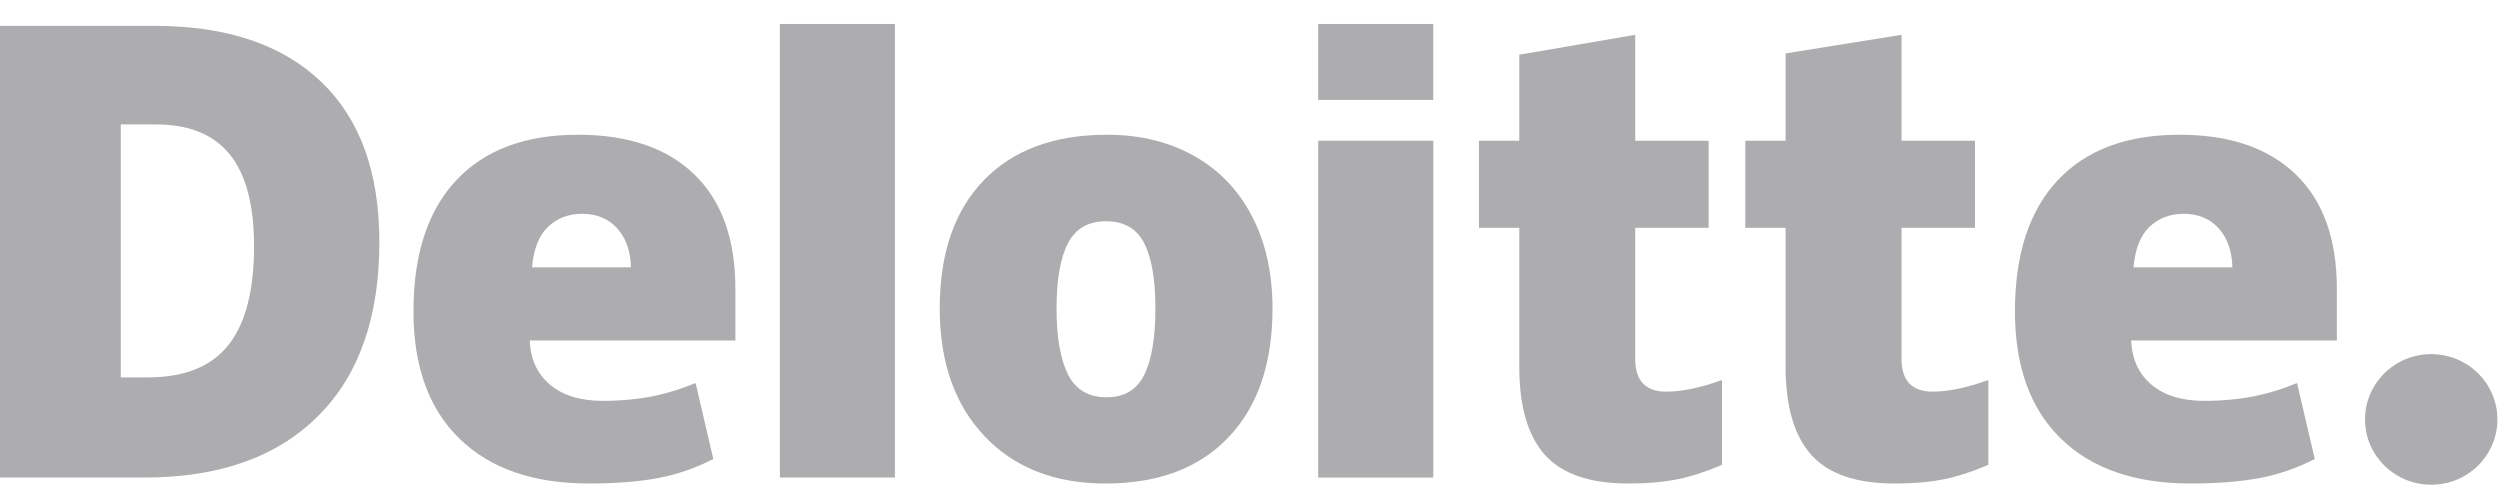 <svg xmlns="http://www.w3.org/2000/svg" width="103" height="20" viewBox="0 0 103 20" fill="none">
    <path d="M97.439 17.281C97.439 15.795 98.662 14.59 100.166 14.59C101.672 14.59 102.893 15.795 102.893 17.281C102.893 18.767 101.672 19.971 100.166 19.971C98.662 19.971 97.439 18.767 97.439 17.281Z" fill="#ADADB0"/>
    <path d="M10.467 10.153C10.467 8.449 10.133 7.184 9.465 6.36C8.797 5.537 7.784 5.126 6.423 5.126H4.975V15.549H6.083C7.595 15.549 8.703 15.107 9.408 14.219C10.113 13.333 10.467 11.978 10.467 10.153ZM15.63 9.976C15.63 13.081 14.785 15.474 13.093 17.153C11.401 18.834 9.023 19.674 5.957 19.674H0V1.066H6.373C9.329 1.066 11.611 1.83 13.219 3.357C14.826 4.885 15.63 7.09 15.63 9.976Z" fill="#ADADB0"/>
    <path d="M32.131 19.674H36.871V0.988H32.131V19.674Z" fill="#ADADB0"/>
    <path d="M43.53 12.706C43.53 13.897 43.688 14.806 44.003 15.43C44.319 16.055 44.847 16.368 45.59 16.368C46.326 16.368 46.846 16.055 47.149 15.43C47.452 14.806 47.603 13.897 47.603 12.706C47.603 11.521 47.45 10.627 47.143 10.023C46.835 9.418 46.31 9.115 45.566 9.115C44.839 9.115 44.319 9.417 44.003 10.016C43.688 10.617 43.53 11.513 43.53 12.706ZM52.427 12.706C52.427 14.976 51.824 16.746 50.615 18.015C49.407 19.285 47.716 19.921 45.542 19.921C43.458 19.921 41.798 19.271 40.566 17.973C39.333 16.674 38.717 14.919 38.717 12.706C38.717 10.443 39.321 8.685 40.529 7.431C41.738 6.178 43.433 5.551 45.616 5.551C46.964 5.551 48.157 5.841 49.191 6.421C50.226 7.001 51.024 7.832 51.585 8.915C52.147 9.995 52.427 11.26 52.427 12.706Z" fill="#ADADB0"/>
    <path d="M54.31 19.676H59.051V12.525V5.797H54.31V19.676Z" fill="#ADADB0"/>
    <path d="M54.309 4.116H59.05V0.988H54.309V4.116Z" fill="#ADADB0"/>
    <path d="M68.655 16.136C69.295 16.136 70.057 15.976 70.946 15.657V19.149C70.307 19.427 69.7 19.625 69.122 19.743C68.544 19.862 67.867 19.921 67.091 19.921C65.499 19.921 64.352 19.526 63.647 18.738C62.946 17.95 62.594 16.74 62.594 15.107V9.386H60.934V5.798H62.594V2.254L67.371 1.434V5.798H70.396V9.386H67.371V14.788C67.371 15.687 67.799 16.136 68.655 16.136Z" fill="#ADADB0"/>
    <path d="M79.628 16.136C80.268 16.136 81.031 15.976 81.92 15.657V19.149C81.281 19.427 80.673 19.625 80.096 19.743C79.517 19.862 78.842 19.921 78.064 19.921C76.473 19.921 75.325 19.526 74.622 18.738C73.919 17.95 73.567 16.74 73.567 15.107V9.386H71.906V5.798H73.567V2.2L78.344 1.434V5.798H81.37V9.386H78.344V14.788C78.344 15.687 78.772 16.136 79.628 16.136Z" fill="#ADADB0"/>
    <path d="M87.902 11.014C87.966 10.255 88.187 9.698 88.562 9.342C88.939 8.987 89.405 8.809 89.962 8.809C90.57 8.809 91.053 9.009 91.411 9.411C91.772 9.81 91.959 10.345 91.974 11.014H87.902ZM94.587 7.187C93.46 6.097 91.862 5.551 89.793 5.551C87.619 5.551 85.946 6.178 84.774 7.431C83.602 8.685 83.016 10.483 83.016 12.827C83.016 15.097 83.649 16.847 84.913 18.076C86.178 19.305 87.954 19.92 90.242 19.92C91.341 19.92 92.286 19.846 93.078 19.699C93.866 19.553 94.628 19.29 95.368 18.91L94.639 15.782C94.102 15.999 93.59 16.165 93.108 16.275C92.41 16.435 91.645 16.515 90.811 16.515C89.897 16.515 89.176 16.294 88.647 15.854C88.119 15.412 87.837 14.803 87.805 14.028H96.278V11.897C96.278 9.847 95.715 8.276 94.587 7.187Z" fill="#ADADB0"/>
    <path d="M21.921 11.014C21.986 10.255 22.206 9.698 22.582 9.342C22.958 8.987 23.424 8.809 23.982 8.809C24.588 8.809 25.071 9.009 25.43 9.411C25.791 9.81 25.978 10.345 25.995 11.014H21.921ZM28.607 7.187C27.48 6.097 25.882 5.551 23.813 5.551C21.638 5.551 19.966 6.178 18.794 7.431C17.622 8.685 17.035 10.483 17.035 12.827C17.035 15.097 17.668 16.847 18.934 18.076C20.198 19.305 21.974 19.92 24.262 19.92C25.36 19.92 26.305 19.846 27.098 19.699C27.885 19.553 28.648 19.29 29.388 18.91L28.659 15.782C28.121 15.999 27.61 16.165 27.128 16.275C26.429 16.435 25.664 16.515 24.831 16.515C23.918 16.515 23.196 16.294 22.667 15.854C22.137 15.412 21.857 14.803 21.824 14.028H30.298V11.897C30.298 9.847 29.734 8.276 28.607 7.187Z" fill="#ADADB0"/>
</svg>